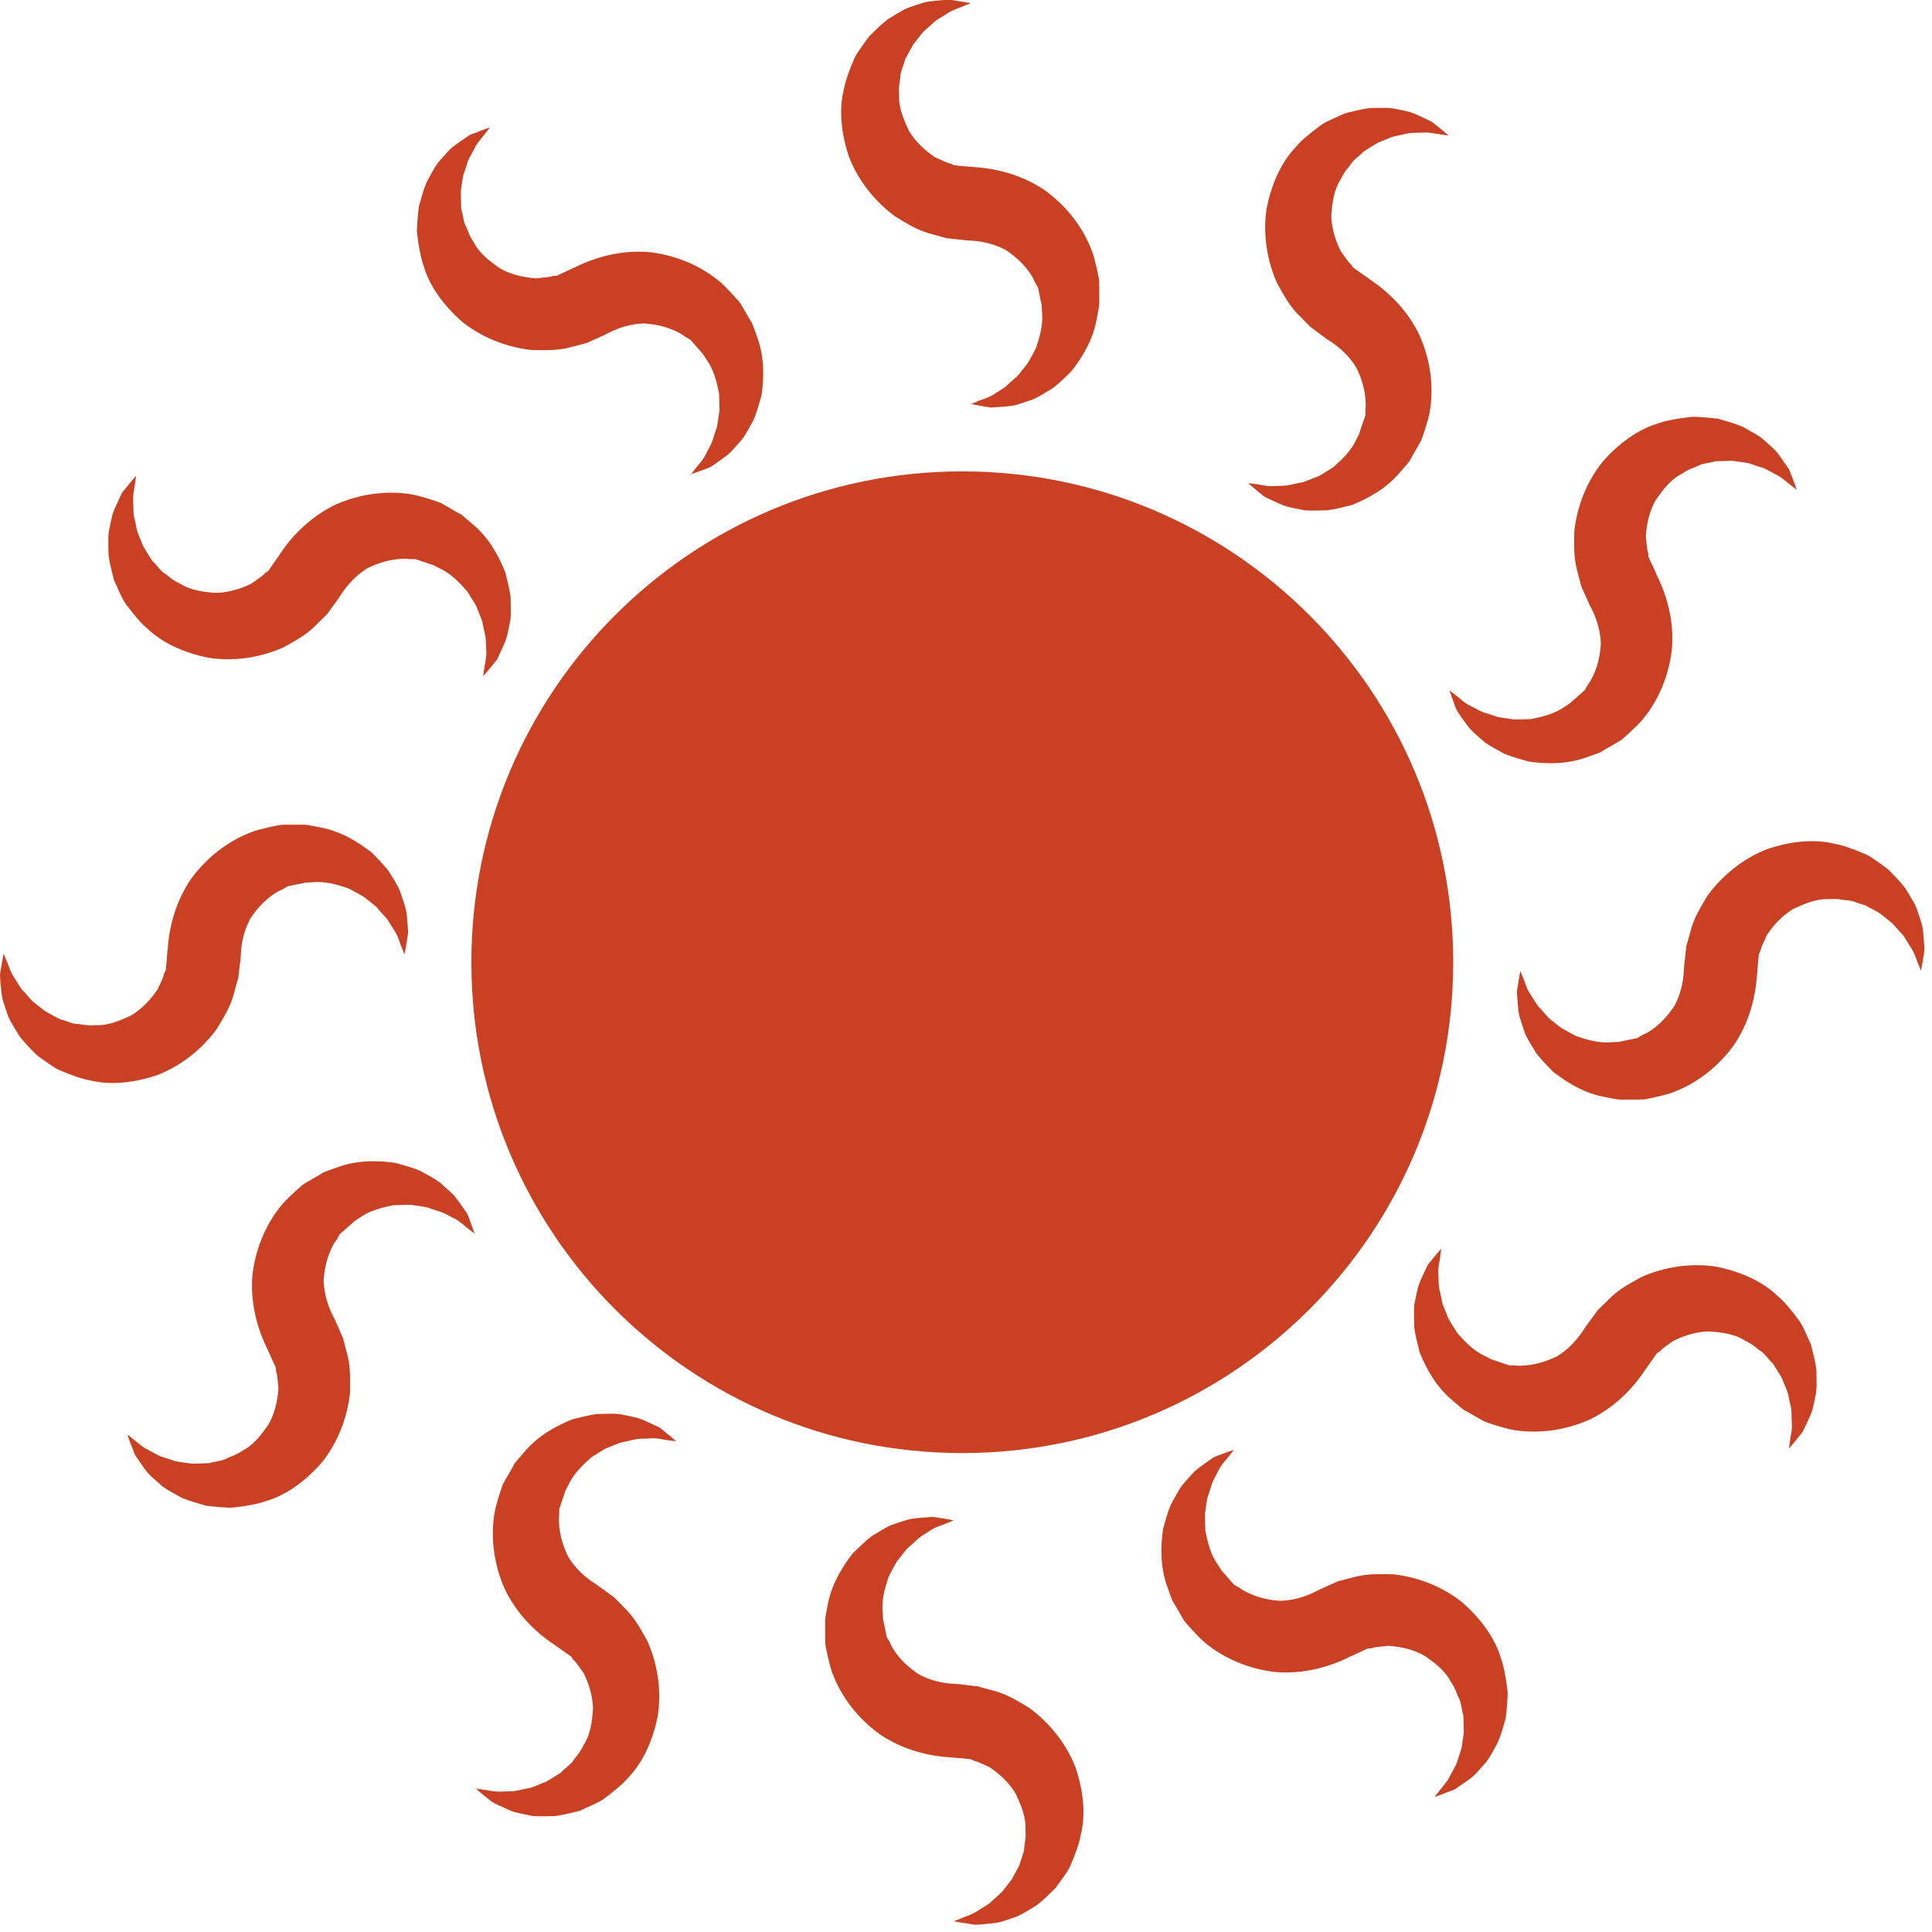 <svg width="128" height="128" viewBox="0 0 128 128" fill="none" xmlns="http://www.w3.org/2000/svg">
<g clip-path="url(#clip0_22_30)">
<path d="M96.28 63.75C96.28 81.71 81.72 96.27 63.75 96.27C45.78 96.27 31.23 81.71 31.23 63.75C31.23 45.79 45.79 31.23 63.75 31.23C81.71 31.23 96.28 45.79 96.28 63.75Z" fill="#C94122"/>
<path d="M64.29 26.79C64.29 26.79 64.45 26.73 64.74 26.6C65.01 26.47 65.52 26.37 65.96 26.05C66.19 25.9 66.43 25.77 66.67 25.58C66.9 25.35 67.16 25.14 67.41 24.91C67.64 24.65 67.86 24.34 68.09 24.06C68.29 23.74 68.46 23.39 68.64 23.05C68.89 22.3 69.12 21.52 69.04 20.69L69.02 20.38V20.23V20.15C69.02 19.97 69.03 20.38 69.02 20.33V20.29V20.24C68.95 19.96 68.9 19.67 68.84 19.38C68.81 19.25 68.79 19.06 68.74 18.98C68.69 18.91 68.65 18.84 68.61 18.77C68.52 18.63 68.49 18.5 68.39 18.33C67.96 17.61 67.34 17.04 66.66 16.58C65.93 16.18 65.13 15.98 64.3 15.94L63.99 15.92H63.93L63.81 15.9L63.57 15.87L63.08 15.82L62.84 15.79H62.72L62.54 15.73L61.81 15.53C60.77 15.28 60.07 14.79 59.32 14.35C57.92 13.32 56.85 11.93 56.26 10.42C55.74 8.9 55.56 7.28 55.91 5.92C55.98 5.46 56.27 4.63 56.56 3.98C56.69 3.63 56.89 3.39 57.07 3.12C57.25 2.86 57.43 2.61 57.61 2.38C58.04 1.96 58.44 1.56 58.86 1.25C59.32 0.98 59.73 0.7 60.15 0.52C60.59 0.37 60.99 0.23 61.36 0.13C61.74 0.06 62.1 0.05 62.41 0.01C62.56 -1.95317e-05 62.71 -0.01 62.84 -0.02C62.98 -0.02 63.11 0.01 63.23 0.03C63.46 0.07 63.66 0.1 63.83 0.12C64.14 0.18 64.31 0.21 64.31 0.21C64.31 0.21 64.15 0.27 63.85 0.4C63.56 0.54 63.13 0.62 62.67 0.95C62.44 1.1 62.18 1.23 61.93 1.42C61.7 1.65 61.44 1.86 61.19 2.09C60.96 2.35 60.74 2.66 60.51 2.94C60.32 3.26 60.14 3.61 59.96 3.95C59.88 4.33 59.66 4.72 59.65 5.07C59.64 5.42 59.52 5.62 59.57 6.29C59.53 7.16 59.88 7.93 60.22 8.67C60.65 9.39 61.27 9.96 61.95 10.42C62.33 10.58 62.73 10.8 62.97 10.84C63.04 10.86 63.1 10.89 63.17 10.93L63.22 10.96H63.34L63.58 10.99L64.06 11.03L64.3 11.05H64.42L64.48 11.07H64.51H64.52C64.42 11.07 64.77 11.08 64.29 11.06C66.06 11.12 67.83 11.64 69.27 12.64C70.67 13.67 71.74 15.05 72.32 16.57C72.48 16.95 72.57 17.43 72.68 17.85L72.81 18.49C72.84 18.7 72.81 18.8 72.83 18.96C72.83 19.26 72.83 19.55 72.83 19.84V20.14L72.82 20.28L72.77 20.55L72.67 21.08C72.43 22.5 71.71 23.67 70.98 24.6C70.55 25.02 70.15 25.42 69.73 25.73C69.27 26 68.86 26.28 68.44 26.46C68 26.61 67.6 26.75 67.23 26.85C66.84 26.93 66.46 26.94 66.15 26.97C66 26.98 65.85 26.99 65.71 27C65.58 27 65.46 26.96 65.34 26.95C65.11 26.91 64.92 26.88 64.77 26.85C64.46 26.79 64.29 26.76 64.29 26.76V26.79Z" fill="#C94122"/>
<path d="M45.74 31.48C45.74 31.48 45.84 31.34 46.04 31.09C46.21 30.84 46.6 30.5 46.81 30C46.93 29.76 47.08 29.52 47.19 29.24C47.28 28.93 47.39 28.61 47.5 28.29C47.57 27.95 47.6 27.58 47.67 27.21C47.67 26.83 47.65 26.44 47.64 26.06C47.48 25.28 47.29 24.49 46.8 23.81L46.63 23.55L46.55 23.42L46.51 23.35C46.41 23.2 46.63 23.54 46.61 23.5L46.59 23.47L46.55 23.43C46.36 23.21 46.17 22.99 45.97 22.77C45.87 22.67 45.77 22.51 45.68 22.47C45.6 22.43 45.53 22.39 45.46 22.35C45.31 22.27 45.22 22.17 45.05 22.08C44.32 21.68 43.5 21.48 42.68 21.43C41.85 21.45 41.05 21.68 40.31 22.06L40.04 22.2L39.99 22.22L39.88 22.27L39.66 22.37L39.21 22.57L38.99 22.67L38.88 22.72L38.7 22.77L37.97 22.96C36.94 23.26 36.1 23.19 35.23 23.19C33.5 23 31.88 22.33 30.61 21.31C29.4 20.25 28.44 18.94 28.06 17.59C27.89 17.15 27.73 16.29 27.65 15.58C27.59 15.21 27.65 14.9 27.66 14.58C27.69 14.27 27.71 13.96 27.75 13.67C27.92 13.09 28.06 12.55 28.27 12.06C28.53 11.59 28.75 11.15 29.02 10.78C29.33 10.43 29.6 10.11 29.87 9.84C30.16 9.59 30.47 9.4 30.72 9.22C30.85 9.13 30.97 9.05 31.08 8.97C31.2 8.9 31.33 8.86 31.44 8.82C31.66 8.74 31.85 8.66 32 8.6C32.3 8.5 32.46 8.44 32.46 8.44C32.46 8.44 32.36 8.58 32.16 8.83C31.98 9.09 31.65 9.38 31.41 9.89C31.29 10.14 31.13 10.38 31 10.67C30.91 10.98 30.8 11.3 30.69 11.62C30.62 11.96 30.58 12.33 30.53 12.69C30.53 13.07 30.55 13.46 30.56 13.84C30.68 14.21 30.69 14.66 30.85 14.96C31.02 15.27 31.02 15.5 31.39 16.06C31.79 16.83 32.48 17.33 33.14 17.79C33.87 18.2 34.69 18.38 35.51 18.44C35.92 18.39 36.38 18.38 36.6 18.29C36.67 18.28 36.74 18.27 36.82 18.27H36.88L36.99 18.22L37.21 18.12L37.65 17.91L37.87 17.81L37.98 17.76L38.04 17.73H38.07L38.08 17.71C37.99 17.76 38.31 17.59 37.88 17.82C39.45 16.99 41.24 16.56 42.98 16.7C44.71 16.89 46.33 17.56 47.59 18.58C47.92 18.83 48.24 19.2 48.54 19.51L48.98 20C49.11 20.16 49.14 20.27 49.23 20.4C49.38 20.66 49.52 20.91 49.67 21.16L49.83 21.42L49.88 21.55L49.98 21.81L50.16 22.32C50.66 23.67 50.62 25.05 50.45 26.21C50.28 26.79 50.14 27.33 49.93 27.81C49.67 28.28 49.45 28.72 49.18 29.09C48.87 29.44 48.6 29.76 48.33 30.03C48.03 30.29 47.71 30.49 47.46 30.68C47.33 30.77 47.21 30.85 47.09 30.93C46.97 30.99 46.85 31.02 46.75 31.07C46.53 31.15 46.35 31.22 46.2 31.27C45.9 31.37 45.74 31.43 45.74 31.43V31.48Z" fill="#C94122"/>
<path d="M32.01 44.81C32.01 44.81 32.03 44.64 32.08 44.33C32.1 44.03 32.27 43.54 32.21 43C32.19 42.73 32.21 42.45 32.16 42.15C32.08 41.83 32.02 41.51 31.95 41.17C31.84 40.84 31.68 40.5 31.55 40.15C31.37 39.82 31.15 39.5 30.95 39.17C30.42 38.58 29.87 37.99 29.1 37.64L28.83 37.5L28.7 37.43L28.63 37.39C28.47 37.31 28.83 37.49 28.79 37.47H28.78L28.75 37.46L28.7 37.44C28.43 37.35 28.15 37.25 27.87 37.16C27.74 37.12 27.57 37.04 27.47 37.04C27.38 37.04 27.3 37.04 27.22 37.04C27.05 37.04 26.93 37 26.73 37.02C25.89 37.04 25.09 37.28 24.35 37.64C23.64 38.08 23.07 38.67 22.61 39.37L22.44 39.63L22.4 39.68L22.33 39.78L22.19 39.98L21.9 40.37L21.76 40.57L21.69 40.67L21.56 40.8L21.02 41.33C20.28 42.11 19.51 42.47 18.76 42.9C17.17 43.6 15.43 43.83 13.83 43.58C12.25 43.27 10.76 42.61 9.76 41.64C9.39 41.35 8.83 40.68 8.41 40.11C8.17 39.82 8.06 39.52 7.92 39.24C7.79 38.95 7.66 38.68 7.54 38.4C7.4 37.82 7.25 37.27 7.19 36.75C7.19 36.21 7.15 35.72 7.2 35.27C7.29 34.81 7.37 34.4 7.47 34.03C7.6 33.66 7.77 33.35 7.89 33.06C7.96 32.92 8.02 32.79 8.08 32.67C8.15 32.55 8.24 32.45 8.32 32.36C8.47 32.18 8.6 32.02 8.7 31.89C8.91 31.65 9.02 31.52 9.02 31.52C9.02 31.52 9 31.69 8.95 32.01C8.92 32.33 8.78 32.74 8.83 33.3C8.84 33.57 8.83 33.87 8.87 34.18C8.95 34.5 9.01 34.82 9.08 35.16C9.19 35.49 9.35 35.83 9.48 36.17C9.66 36.5 9.88 36.82 10.08 37.15C10.37 37.41 10.6 37.79 10.89 37.98C11.19 38.17 11.3 38.37 11.91 38.66C12.64 39.12 13.48 39.22 14.29 39.28C15.12 39.27 15.93 39.02 16.67 38.66C17 38.41 17.39 38.18 17.54 37.99C17.59 37.94 17.65 37.9 17.72 37.86L17.77 37.83L17.84 37.73L17.98 37.53L18.26 37.13L18.4 36.93L18.47 36.83L18.5 36.78L18.52 36.76C18.47 36.84 18.66 36.53 18.4 36.94C19.34 35.43 20.68 34.17 22.26 33.42C23.85 32.72 25.59 32.49 27.19 32.74C27.6 32.8 28.06 32.95 28.48 33.07L29.1 33.28C29.29 33.35 29.38 33.43 29.52 33.5C29.77 33.65 30.03 33.79 30.28 33.94L30.55 34.08L30.66 34.17L30.87 34.35L31.28 34.7C32.39 35.61 33.04 36.83 33.48 37.92C33.62 38.5 33.77 39.05 33.83 39.57C33.83 40.11 33.87 40.6 33.82 41.05C33.73 41.51 33.65 41.92 33.55 42.29C33.42 42.67 33.25 43 33.12 43.29C33.05 43.43 32.99 43.56 32.93 43.69C32.86 43.8 32.77 43.89 32.7 43.98C32.55 44.16 32.43 44.31 32.33 44.43C32.12 44.67 32.01 44.8 32.01 44.8V44.81Z" fill="#C94122"/>
<path d="M26.79 63.21C26.79 63.21 26.73 63.05 26.61 62.76C26.48 62.49 26.38 61.98 26.06 61.54C25.91 61.31 25.78 61.07 25.6 60.83C25.37 60.6 25.16 60.34 24.93 60.08C24.67 59.85 24.36 59.63 24.08 59.4C23.76 59.21 23.41 59.03 23.07 58.85C22.32 58.6 21.54 58.37 20.71 58.45L20.4 58.47H20.25H20.17C20 58.47 20.4 58.46 20.35 58.47H20.34H20.31H20.26C19.98 58.54 19.69 58.59 19.4 58.65C19.27 58.68 19.08 58.7 19 58.75C18.93 58.8 18.86 58.84 18.79 58.88C18.65 58.97 18.52 59 18.35 59.1C17.63 59.53 17.06 60.15 16.6 60.83C16.2 61.56 16 62.36 15.96 63.19L15.94 63.5V63.56L15.92 63.68L15.89 63.92L15.83 64.4L15.8 64.64V64.76L15.74 64.94L15.54 65.67C15.29 66.71 14.81 67.41 14.37 68.16C13.34 69.57 11.95 70.63 10.44 71.22C8.92 71.74 7.3 71.92 5.94 71.57C5.48 71.5 4.65 71.21 4 70.92C3.65 70.79 3.41 70.59 3.14 70.41C2.88 70.23 2.63 70.06 2.4 69.87C1.98 69.44 1.58 69.04 1.27 68.62C1 68.16 0.72 67.75 0.54 67.33C0.39 66.89 0.25 66.49 0.15 66.12C0.08 65.74 0.07 65.38 0.03 65.07C0.02 64.92 0.01 64.77 0 64.64C0 64.5 0.03 64.37 0.05 64.25C0.09 64.02 0.12 63.82 0.15 63.66C0.21 63.35 0.24 63.18 0.24 63.18C0.24 63.18 0.31 63.34 0.43 63.64C0.57 63.93 0.66 64.36 0.98 64.82C1.13 65.05 1.26 65.31 1.45 65.56C1.68 65.79 1.89 66.05 2.12 66.3C2.38 66.53 2.69 66.75 2.97 66.98C3.29 67.17 3.64 67.35 3.98 67.53C4.36 67.61 4.75 67.83 5.1 67.84C5.46 67.85 5.66 67.97 6.32 67.92C7.19 67.96 7.96 67.61 8.7 67.27C9.41 66.84 9.99 66.22 10.45 65.54C10.61 65.16 10.83 64.76 10.87 64.52C10.9 64.45 10.92 64.39 10.96 64.32C10.96 64.3 10.98 64.29 10.99 64.27V64.15L11.02 63.91L11.06 63.42L11.08 63.18V63.06L11.1 63V62.97V62.95C11.1 63.05 11.12 62.7 11.1 63.18C11.16 61.4 11.68 59.64 12.68 58.2C13.71 56.8 15.1 55.73 16.61 55.15C16.99 54.99 17.47 54.9 17.89 54.79L18.53 54.66C18.74 54.63 18.84 54.65 19 54.64C19.3 54.64 19.59 54.64 19.88 54.64H20.18L20.32 54.65L20.59 54.7L21.12 54.8C22.54 55.04 23.71 55.77 24.64 56.49C25.05 56.92 25.46 57.32 25.77 57.74C26.04 58.2 26.32 58.61 26.5 59.03C26.65 59.47 26.79 59.87 26.89 60.24C26.97 60.63 26.98 61.01 27.01 61.32C27.02 61.48 27.03 61.62 27.04 61.76C27.04 61.89 27 62.01 26.99 62.13C26.95 62.36 26.92 62.55 26.9 62.7C26.84 63.01 26.81 63.18 26.81 63.18L26.79 63.21Z" fill="#C94122"/>
<path d="M31.48 81.76C31.48 81.76 31.35 81.66 31.09 81.46C30.84 81.29 30.5 80.9 30 80.68C29.76 80.56 29.52 80.41 29.24 80.3C28.93 80.21 28.61 80.1 28.29 79.99C27.95 79.92 27.58 79.88 27.21 79.82C26.83 79.82 26.44 79.84 26.06 79.85C25.28 80.01 24.49 80.2 23.81 80.69L23.55 80.86L23.42 80.94L23.35 80.98C23.2 81.08 23.54 80.86 23.5 80.88L23.48 80.91L23.44 80.95C23.22 81.14 23 81.33 22.78 81.53C22.68 81.62 22.52 81.74 22.48 81.82C22.44 81.9 22.4 81.97 22.36 82.04C22.28 82.19 22.18 82.28 22.09 82.45C21.69 83.18 21.5 84 21.44 84.83C21.47 85.66 21.69 86.46 22.07 87.2L22.21 87.47L22.23 87.53L22.28 87.64L22.38 87.86L22.57 88.31L22.67 88.53L22.72 88.64L22.77 88.82L22.96 89.55C23.26 90.58 23.19 91.42 23.19 92.29C23 94.02 22.33 95.64 21.31 96.91C20.25 98.12 18.94 99.08 17.59 99.46C17.15 99.63 16.29 99.79 15.58 99.86C15.21 99.92 14.9 99.86 14.58 99.85C14.27 99.82 13.96 99.8 13.67 99.76C13.09 99.59 12.55 99.45 12.06 99.24C11.59 98.98 11.15 98.76 10.78 98.49C10.43 98.18 10.11 97.91 9.84 97.64C9.59 97.35 9.4 97.04 9.22 96.79C9.13 96.66 9.05 96.54 8.97 96.43C8.9 96.31 8.86 96.18 8.82 96.07C8.74 95.85 8.66 95.66 8.6 95.51C8.5 95.21 8.44 95.05 8.44 95.05C8.44 95.05 8.58 95.15 8.83 95.35C9.09 95.53 9.38 95.86 9.89 96.1C10.14 96.22 10.38 96.38 10.67 96.5C10.98 96.59 11.3 96.7 11.62 96.81C11.96 96.88 12.34 96.91 12.7 96.97C13.08 96.97 13.47 96.95 13.85 96.94C14.22 96.82 14.67 96.81 14.97 96.65C15.28 96.48 15.51 96.48 16.07 96.11C16.84 95.71 17.34 95.02 17.8 94.36C18.21 93.63 18.39 92.81 18.45 91.99C18.4 91.58 18.39 91.12 18.3 90.9C18.29 90.83 18.28 90.76 18.28 90.68V90.62L18.23 90.51L18.13 90.29L17.93 89.85L17.83 89.63L17.78 89.52L17.75 89.46V89.43L17.73 89.42C17.78 89.51 17.62 89.19 17.84 89.62C17.01 88.05 16.58 86.26 16.72 84.52C16.91 82.79 17.58 81.17 18.6 79.91C18.85 79.58 19.22 79.26 19.53 78.96L20.02 78.52C20.18 78.39 20.29 78.36 20.42 78.27C20.67 78.12 20.93 77.98 21.18 77.83L21.44 77.67L21.57 77.62L21.83 77.52L22.34 77.34C23.69 76.84 25.07 76.88 26.23 77.05C26.81 77.22 27.35 77.36 27.83 77.57C28.3 77.83 28.74 78.05 29.11 78.32C29.46 78.63 29.78 78.9 30.05 79.17C30.31 79.47 30.51 79.79 30.7 80.04C30.79 80.17 30.87 80.29 30.95 80.4C31.01 80.52 31.04 80.64 31.09 80.74C31.17 80.96 31.24 81.14 31.29 81.29C31.39 81.59 31.45 81.75 31.45 81.75L31.48 81.76Z" fill="#C94122"/>
<path d="M44.81 95.49C44.81 95.49 44.64 95.47 44.33 95.43C44.03 95.41 43.54 95.24 43 95.3C42.73 95.32 42.45 95.3 42.15 95.35C41.83 95.43 41.51 95.49 41.17 95.56C40.84 95.67 40.5 95.83 40.16 95.95C39.83 96.13 39.51 96.35 39.18 96.55C38.59 97.08 38 97.63 37.65 98.4L37.51 98.67L37.43 98.8L37.39 98.87C37.31 99.03 37.5 98.67 37.47 98.71V98.75L37.45 98.8C37.36 99.07 37.27 99.35 37.17 99.63C37.13 99.76 37.05 99.93 37.05 100.03C37.05 100.12 37.05 100.2 37.05 100.28C37.05 100.45 37.02 100.57 37.03 100.77C37.05 101.61 37.29 102.41 37.65 103.15C38.09 103.86 38.68 104.44 39.38 104.89L39.63 105.06L39.68 105.1L39.78 105.17L39.98 105.31L40.37 105.6L40.57 105.74L40.67 105.81L40.8 105.94L41.33 106.48C42.1 107.22 42.47 107.99 42.9 108.74C43.6 110.33 43.83 112.07 43.58 113.68C43.27 115.26 42.61 116.75 41.64 117.75C41.35 118.12 40.68 118.68 40.11 119.1C39.82 119.34 39.53 119.45 39.24 119.59C38.95 119.72 38.68 119.85 38.41 119.97C37.83 120.11 37.28 120.26 36.76 120.32C36.22 120.32 35.73 120.36 35.28 120.31C34.82 120.22 34.41 120.14 34.04 120.04C33.67 119.91 33.36 119.74 33.07 119.62C32.93 119.55 32.8 119.49 32.68 119.43C32.56 119.36 32.46 119.27 32.37 119.2C32.19 119.05 32.03 118.92 31.9 118.82C31.66 118.61 31.53 118.5 31.53 118.5C31.53 118.5 31.7 118.52 32.02 118.57C32.34 118.6 32.75 118.74 33.31 118.69C33.59 118.68 33.88 118.69 34.19 118.65C34.51 118.57 34.83 118.51 35.17 118.44C35.5 118.33 35.84 118.17 36.18 118.04C36.51 117.86 36.83 117.64 37.16 117.44C37.42 117.15 37.8 116.92 37.99 116.63C38.18 116.33 38.38 116.21 38.67 115.61C39.14 114.88 39.22 114.04 39.29 113.23C39.28 112.4 39.03 111.59 38.67 110.85C38.42 110.52 38.19 110.13 38 109.98C37.95 109.93 37.91 109.87 37.87 109.8C37.86 109.78 37.85 109.77 37.84 109.75L37.74 109.68L37.54 109.54L37.14 109.26L36.94 109.12L36.84 109.05L36.79 109.01L36.77 108.99H36.76C36.85 109.04 36.55 108.84 36.95 109.11C35.44 108.17 34.18 106.83 33.43 105.25C32.73 103.66 32.5 101.92 32.75 100.32C32.81 99.91 32.96 99.45 33.08 99.03L33.29 98.41C33.36 98.22 33.44 98.13 33.51 97.99C33.66 97.73 33.8 97.48 33.95 97.23L34.09 96.96L34.18 96.85L34.36 96.64L34.71 96.23C35.63 95.12 36.84 94.47 37.93 94.03C38.51 93.89 39.06 93.74 39.58 93.68C40.12 93.68 40.61 93.64 41.06 93.69C41.52 93.78 41.93 93.86 42.3 93.96C42.68 94.09 43.01 94.26 43.3 94.39C43.44 94.46 43.57 94.52 43.7 94.58C43.81 94.65 43.9 94.74 43.99 94.81C44.17 94.96 44.32 95.08 44.44 95.18C44.68 95.39 44.81 95.5 44.81 95.5V95.49Z" fill="#C94122"/>
<path d="M63.22 100.71C63.22 100.71 63.06 100.77 62.77 100.9C62.5 101.03 61.99 101.13 61.56 101.45C61.33 101.6 61.09 101.73 60.85 101.92C60.62 102.15 60.36 102.36 60.11 102.59C59.88 102.85 59.66 103.16 59.43 103.44C59.23 103.76 59.06 104.11 58.88 104.45C58.63 105.2 58.4 105.98 58.48 106.81L58.5 107.12V107.35C58.5 107.27 58.5 107.55 58.5 107.17V107.21V107.26C58.57 107.54 58.62 107.83 58.68 108.12C58.71 108.25 58.73 108.44 58.78 108.52C58.83 108.59 58.87 108.66 58.91 108.73C59 108.87 59.03 109 59.13 109.17C59.56 109.89 60.17 110.46 60.86 110.92C61.59 111.32 62.39 111.52 63.22 111.56L63.53 111.58H63.59L63.71 111.6L63.95 111.63L64.43 111.69L64.67 111.72H64.79L64.97 111.78L65.7 111.98C66.74 112.23 67.44 112.71 68.19 113.15C69.59 114.18 70.66 115.57 71.25 117.08C71.77 118.6 71.95 120.22 71.6 121.58C71.53 122.04 71.24 122.87 70.95 123.52C70.82 123.87 70.62 124.11 70.44 124.38C70.26 124.64 70.08 124.89 69.9 125.12C69.47 125.54 69.07 125.94 68.65 126.25C68.19 126.52 67.78 126.8 67.36 126.98C66.92 127.13 66.52 127.27 66.15 127.37C65.77 127.44 65.41 127.45 65.1 127.49C64.95 127.5 64.8 127.51 64.67 127.52C64.53 127.52 64.4 127.49 64.28 127.47C64.05 127.43 63.85 127.4 63.68 127.38C63.37 127.32 63.2 127.29 63.2 127.29C63.2 127.29 63.36 127.23 63.66 127.1C63.95 126.96 64.38 126.88 64.84 126.55C65.07 126.4 65.33 126.27 65.58 126.08C65.81 125.85 66.07 125.64 66.32 125.41C66.55 125.15 66.77 124.84 67 124.56C67.19 124.24 67.37 123.89 67.55 123.55C67.63 123.17 67.85 122.78 67.86 122.43C67.87 122.08 67.99 121.88 67.94 121.21C67.98 120.34 67.63 119.57 67.29 118.83C66.86 118.11 66.24 117.54 65.56 117.08C65.18 116.92 64.78 116.7 64.54 116.66C64.47 116.63 64.41 116.6 64.34 116.57C64.32 116.57 64.31 116.55 64.29 116.54H64.17L63.93 116.51L63.45 116.47L63.21 116.45H63.09L63.03 116.43H63H62.98C63.09 116.43 62.73 116.42 63.21 116.44C61.44 116.38 59.67 115.86 58.23 114.86C56.83 113.83 55.76 112.44 55.18 110.93C55.02 110.55 54.93 110.07 54.82 109.65L54.69 109.01C54.66 108.81 54.69 108.7 54.67 108.54V107.36L54.68 107.22L54.72 106.95L54.82 106.42C55.06 105 55.79 103.83 56.51 102.9C56.94 102.49 57.34 102.08 57.76 101.77C58.22 101.5 58.63 101.22 59.05 101.04C59.49 100.89 59.89 100.75 60.26 100.65C60.65 100.57 61.03 100.56 61.34 100.53C61.5 100.52 61.64 100.51 61.78 100.5C61.91 100.5 62.03 100.54 62.15 100.55C62.38 100.59 62.57 100.62 62.72 100.64C63.03 100.7 63.2 100.73 63.2 100.73L63.22 100.71Z" fill="#C94122"/>
<path d="M81.77 96.02C81.77 96.02 81.67 96.15 81.47 96.41C81.3 96.66 80.91 97 80.69 97.5C80.57 97.74 80.42 97.98 80.31 98.26C80.22 98.57 80.11 98.89 80 99.21C79.93 99.55 79.89 99.92 79.83 100.29C79.83 100.67 79.85 101.06 79.86 101.44C80.02 102.21 80.21 103.01 80.7 103.69L80.87 103.95L80.95 104.08L80.99 104.15C80.95 104.08 81.1 104.32 80.89 104L80.91 104.03L80.95 104.07C81.14 104.29 81.33 104.5 81.53 104.73C81.63 104.83 81.73 104.99 81.82 105.03C81.9 105.07 81.97 105.11 82.04 105.15C82.19 105.23 82.28 105.33 82.45 105.41C83.18 105.81 84 106.01 84.82 106.06C85.65 106.03 86.45 105.81 87.19 105.43L87.47 105.29L87.52 105.27L87.63 105.22L87.85 105.12L88.3 104.92L88.52 104.82L88.63 104.77L88.81 104.72L89.54 104.53C90.57 104.23 91.41 104.3 92.29 104.3C94.02 104.49 95.64 105.16 96.9 106.18C98.11 107.24 99.07 108.55 99.45 109.9C99.62 110.34 99.78 111.2 99.86 111.91C99.92 112.28 99.86 112.59 99.85 112.91C99.82 113.22 99.8 113.53 99.76 113.82C99.6 114.4 99.45 114.94 99.24 115.43C98.98 115.9 98.76 116.34 98.49 116.71C98.18 117.06 97.91 117.38 97.64 117.65C97.35 117.9 97.04 118.09 96.79 118.27C96.66 118.36 96.54 118.44 96.43 118.52C96.31 118.59 96.18 118.63 96.07 118.67C95.85 118.75 95.66 118.83 95.51 118.89C95.21 118.99 95.05 119.05 95.05 119.05C95.05 119.05 95.15 118.91 95.35 118.66C95.53 118.4 95.86 118.11 96.1 117.6C96.22 117.35 96.39 117.11 96.51 116.82C96.6 116.51 96.71 116.19 96.82 115.87C96.89 115.53 96.92 115.16 96.98 114.79C96.98 114.41 96.96 114.02 96.95 113.64C96.83 113.27 96.82 112.82 96.66 112.52C96.49 112.21 96.5 111.98 96.12 111.42C95.72 110.65 95.03 110.15 94.37 109.69C93.64 109.28 92.82 109.1 92 109.04C91.59 109.09 91.13 109.1 90.91 109.19C90.84 109.2 90.77 109.21 90.69 109.21C90.67 109.21 90.65 109.21 90.63 109.21L90.52 109.26L90.3 109.36L89.86 109.57L89.64 109.67L89.53 109.72L89.47 109.75H89.44L89.42 109.77C89.51 109.72 89.19 109.89 89.63 109.66C88.06 110.49 86.27 110.92 84.53 110.78C82.8 110.59 81.18 109.92 79.92 108.9C79.59 108.65 79.27 108.28 78.97 107.97L78.53 107.48C78.4 107.32 78.37 107.21 78.28 107.08C78.13 106.82 77.99 106.57 77.84 106.32L77.68 106.06L77.63 105.93L77.53 105.67L77.35 105.16C76.85 103.81 76.89 102.43 77.06 101.27C77.23 100.69 77.37 100.15 77.58 99.67C77.84 99.2 78.06 98.76 78.33 98.39C78.64 98.04 78.91 97.72 79.18 97.45C79.48 97.19 79.8 96.99 80.05 96.8C80.18 96.71 80.3 96.63 80.41 96.55C80.53 96.49 80.65 96.46 80.75 96.41C80.96 96.33 81.15 96.26 81.3 96.21C81.6 96.11 81.76 96.05 81.76 96.05L81.77 96.02Z" fill="#C94122"/>
<path d="M95.49 82.69C95.49 82.69 95.47 82.86 95.43 83.17C95.41 83.47 95.24 83.96 95.3 84.5C95.32 84.77 95.3 85.05 95.35 85.35C95.43 85.67 95.49 85.99 95.56 86.33C95.67 86.66 95.83 87 95.95 87.34C96.13 87.67 96.35 87.99 96.55 88.32C97.08 88.91 97.63 89.5 98.4 89.85L98.68 89.99L98.81 90.07L98.88 90.11C99.04 90.19 98.68 90.01 98.72 90.03H98.73L98.76 90.04L98.81 90.06C99.08 90.15 99.36 90.25 99.64 90.34C99.77 90.38 99.94 90.46 100.04 90.46C100.13 90.46 100.21 90.46 100.29 90.46C100.46 90.46 100.58 90.5 100.78 90.48C101.61 90.46 102.42 90.22 103.16 89.86C103.87 89.42 104.44 88.83 104.9 88.13L105.07 87.87L105.11 87.82L105.18 87.72L105.33 87.52L105.62 87.13L105.76 86.93L105.83 86.83L105.96 86.7L106.5 86.17C107.24 85.39 108 85.03 108.76 84.6C110.35 83.9 112.09 83.67 113.7 83.92C115.28 84.23 116.77 84.89 117.77 85.86C118.14 86.15 118.7 86.82 119.12 87.39C119.36 87.68 119.47 87.97 119.61 88.26C119.74 88.55 119.87 88.82 119.99 89.1C120.13 89.68 120.28 90.23 120.34 90.75C120.34 91.29 120.38 91.78 120.33 92.23C120.24 92.69 120.16 93.1 120.06 93.47C119.93 93.84 119.76 94.15 119.64 94.43C119.57 94.57 119.51 94.7 119.45 94.82C119.38 94.94 119.29 95.04 119.22 95.13C119.07 95.31 118.94 95.47 118.84 95.6C118.63 95.84 118.52 95.97 118.52 95.97C118.52 95.97 118.54 95.8 118.59 95.48C118.62 95.16 118.76 94.75 118.71 94.19C118.69 93.91 118.71 93.62 118.67 93.31C118.59 92.99 118.53 92.67 118.46 92.33C118.35 92 118.19 91.66 118.06 91.32C117.88 90.99 117.66 90.67 117.46 90.34C117.17 90.08 116.94 89.7 116.65 89.51C116.35 89.32 116.23 89.12 115.63 88.83C114.9 88.36 114.05 88.27 113.25 88.21C112.42 88.22 111.61 88.47 110.87 88.83C110.54 89.08 110.15 89.31 110 89.5C109.95 89.55 109.89 89.59 109.82 89.63C109.8 89.64 109.79 89.65 109.77 89.66L109.7 89.76L109.56 89.96L109.28 90.36L109.14 90.56L109.07 90.66L109.03 90.71L109.01 90.73C109.07 90.65 108.87 90.96 109.13 90.55C108.19 92.06 106.86 93.32 105.27 94.07C103.68 94.77 101.94 95 100.34 94.75C99.93 94.69 99.47 94.54 99.05 94.42L98.43 94.21C98.24 94.14 98.15 94.06 98.01 93.99C97.75 93.84 97.5 93.7 97.25 93.55L96.98 93.41L96.87 93.32L96.66 93.15L96.25 92.8C95.14 91.88 94.49 90.67 94.05 89.58C93.91 89 93.76 88.45 93.7 87.93C93.7 87.4 93.66 86.9 93.7 86.45C93.79 85.99 93.87 85.58 93.97 85.21C94.1 84.83 94.27 84.5 94.4 84.21C94.47 84.07 94.53 83.94 94.59 83.81C94.66 83.7 94.75 83.61 94.82 83.52C94.97 83.34 95.09 83.19 95.19 83.07C95.4 82.83 95.51 82.7 95.51 82.7L95.49 82.69Z" fill="#C94122"/>
<path d="M100.71 64.29C100.71 64.29 100.78 64.45 100.89 64.74C101.02 65.01 101.12 65.52 101.45 65.96C101.6 66.19 101.73 66.43 101.91 66.67C102.14 66.9 102.35 67.16 102.58 67.42C102.84 67.65 103.15 67.87 103.43 68.1C103.75 68.29 104.1 68.47 104.44 68.65C105.19 68.9 105.97 69.13 106.81 69.05L107.12 69.03H107.27H107.35C107.52 69.03 107.12 69.04 107.17 69.03H107.18H107.21H107.26C107.54 68.96 107.83 68.91 108.12 68.85C108.25 68.82 108.44 68.8 108.52 68.75C108.59 68.7 108.66 68.66 108.73 68.62C108.87 68.53 109 68.5 109.17 68.4C109.89 67.97 110.46 67.35 110.92 66.67C111.32 65.94 111.52 65.14 111.56 64.3L111.58 63.99V63.93L111.6 63.81L111.63 63.57L111.68 63.08L111.71 62.84V62.72L111.77 62.54L111.97 61.81C112.22 60.77 112.7 60.07 113.14 59.32C114.17 57.92 115.56 56.85 117.07 56.26C118.59 55.74 120.21 55.56 121.57 55.91C122.03 55.98 122.86 56.27 123.51 56.56C123.86 56.69 124.1 56.89 124.37 57.07C124.63 57.25 124.88 57.43 125.11 57.61C125.53 58.04 125.93 58.44 126.24 58.86C126.51 59.32 126.79 59.73 126.97 60.15C127.12 60.59 127.26 60.99 127.36 61.36C127.43 61.74 127.44 62.1 127.47 62.41C127.48 62.56 127.5 62.71 127.5 62.85C127.5 62.99 127.47 63.12 127.46 63.24C127.42 63.47 127.39 63.67 127.36 63.83C127.3 64.14 127.27 64.31 127.27 64.31C127.27 64.31 127.21 64.15 127.08 63.85C126.95 63.56 126.86 63.13 126.53 62.67C126.38 62.44 126.25 62.18 126.06 61.93C125.83 61.7 125.62 61.44 125.39 61.19C125.13 60.96 124.82 60.74 124.54 60.51C124.22 60.31 123.87 60.14 123.53 59.96C123.15 59.88 122.76 59.66 122.41 59.65C122.05 59.64 121.86 59.52 121.19 59.57C120.32 59.53 119.55 59.88 118.81 60.22C118.09 60.65 117.52 61.26 117.06 61.95C116.9 62.33 116.68 62.73 116.64 62.97C116.62 63.04 116.59 63.1 116.55 63.17L116.52 63.22V63.34L116.49 63.58L116.45 64.07L116.43 64.31V64.43L116.41 64.49V64.52V64.54C116.41 64.44 116.4 64.8 116.42 64.31C116.35 66.09 115.84 67.85 114.84 69.29C113.81 70.69 112.43 71.76 110.91 72.34C110.53 72.5 110.05 72.59 109.63 72.7L108.99 72.83C108.78 72.86 108.68 72.83 108.52 72.85C108.23 72.85 107.93 72.85 107.65 72.85H107.35L107.22 72.84L106.95 72.8L106.42 72.7C105 72.46 103.83 71.73 102.9 71.01C102.48 70.58 102.08 70.18 101.77 69.76C101.5 69.3 101.22 68.89 101.04 68.47C100.89 68.03 100.75 67.63 100.65 67.26C100.57 66.87 100.56 66.49 100.53 66.18C100.52 66.03 100.51 65.88 100.5 65.74C100.5 65.61 100.54 65.49 100.55 65.37C100.59 65.14 100.62 64.95 100.64 64.8C100.7 64.49 100.73 64.32 100.73 64.32L100.71 64.29Z" fill="#C94122"/>
<path d="M96.03 45.74C96.03 45.74 96.16 45.84 96.42 46.04C96.67 46.21 97.01 46.6 97.51 46.81C97.75 46.93 97.99 47.08 98.27 47.19C98.58 47.28 98.89 47.39 99.22 47.5C99.56 47.57 99.94 47.6 100.3 47.67C100.68 47.67 101.07 47.65 101.45 47.64C102.22 47.48 103.02 47.29 103.7 46.8L103.96 46.63L104.09 46.55L104.16 46.51C104.31 46.42 103.97 46.63 104.01 46.61L104.03 46.58L104.07 46.54C104.29 46.35 104.51 46.16 104.73 45.96C104.82 45.87 104.98 45.76 105.03 45.67C105.07 45.59 105.11 45.52 105.15 45.45C105.23 45.3 105.33 45.21 105.41 45.04C105.82 44.31 106.01 43.49 106.06 42.67C106.04 41.84 105.81 41.04 105.43 40.3L105.29 40.03L105.27 39.97L105.22 39.86L105.12 39.64L104.92 39.19L104.82 38.97L104.77 38.86L104.72 38.68L104.53 37.95C104.23 36.92 104.3 36.08 104.3 35.21C104.49 33.48 105.16 31.86 106.18 30.59C107.24 29.38 108.55 28.42 109.9 28.04C110.34 27.87 111.2 27.71 111.9 27.64C112.27 27.58 112.58 27.64 112.9 27.65C113.22 27.68 113.52 27.7 113.81 27.74C114.39 27.91 114.93 28.05 115.42 28.26C115.88 28.52 116.33 28.74 116.7 29.01C117.05 29.32 117.37 29.59 117.64 29.86C117.89 30.15 118.08 30.46 118.26 30.71C118.35 30.84 118.43 30.96 118.51 31.07C118.58 31.19 118.61 31.32 118.66 31.43C118.75 31.65 118.82 31.84 118.88 31.99C118.98 32.29 119.04 32.45 119.04 32.45C119.04 32.45 118.91 32.35 118.65 32.15C118.39 31.97 118.09 31.64 117.59 31.4C117.34 31.27 117.1 31.12 116.81 31C116.5 30.91 116.18 30.8 115.86 30.69C115.52 30.62 115.15 30.59 114.79 30.53C114.41 30.53 114.02 30.55 113.64 30.56C113.27 30.68 112.82 30.69 112.52 30.85C112.21 31.02 111.98 31.02 111.42 31.39C110.65 31.79 110.15 32.48 109.69 33.14C109.28 33.87 109.1 34.69 109.04 35.51C109.09 35.92 109.1 36.38 109.19 36.6C109.2 36.67 109.21 36.74 109.21 36.82V36.88L109.26 36.99L109.36 37.21L109.57 37.65L109.67 37.87L109.72 37.98L109.74 38.04V38.07L109.76 38.09C109.71 38 109.88 38.32 109.65 37.88C110.48 39.45 110.92 41.24 110.77 42.98C110.58 44.71 109.92 46.33 108.89 47.59C108.64 47.92 108.27 48.24 107.96 48.54L107.47 48.98C107.31 49.11 107.2 49.15 107.07 49.23C106.82 49.38 106.56 49.52 106.31 49.67L106.05 49.83L105.92 49.88L105.66 49.98L105.15 50.16C103.8 50.66 102.42 50.62 101.26 50.45C100.68 50.28 100.14 50.14 99.65 49.93C99.19 49.67 98.74 49.45 98.37 49.18C98.02 48.87 97.7 48.6 97.43 48.33C97.17 48.03 96.97 47.71 96.78 47.46C96.69 47.33 96.61 47.21 96.53 47.09C96.47 46.97 96.44 46.85 96.39 46.75C96.31 46.54 96.24 46.35 96.19 46.2C96.09 45.9 96.03 45.74 96.03 45.74Z" fill="#C94122"/>
<path d="M82.7 32.01C82.7 32.01 82.87 32.03 83.18 32.07C83.48 32.09 83.97 32.26 84.51 32.2C84.78 32.18 85.06 32.2 85.36 32.15C85.68 32.07 86.01 32.01 86.34 31.94C86.67 31.83 87.01 31.67 87.36 31.55C87.69 31.37 88.01 31.15 88.34 30.95C88.93 30.42 89.52 29.87 89.87 29.1L90.01 28.83L90.08 28.7L90.12 28.63C90.2 28.47 90.02 28.83 90.04 28.79V28.75L90.06 28.7C90.15 28.43 90.24 28.15 90.34 27.87C90.38 27.74 90.46 27.57 90.46 27.47C90.46 27.38 90.46 27.3 90.46 27.22C90.46 27.05 90.5 26.93 90.48 26.73C90.47 25.9 90.22 25.09 89.86 24.35C89.42 23.64 88.83 23.06 88.13 22.61L87.87 22.44L87.82 22.4L87.72 22.33L87.52 22.18L87.13 21.89L86.93 21.74L86.83 21.67L86.7 21.54L86.17 21C85.39 20.26 85.03 19.49 84.6 18.74C83.9 17.15 83.67 15.41 83.92 13.8C84.23 12.22 84.89 10.73 85.86 9.73C86.15 9.36 86.82 8.8 87.4 8.38C87.69 8.14 87.98 8.03 88.27 7.89C88.56 7.76 88.83 7.63 89.1 7.51C89.68 7.37 90.23 7.22 90.75 7.16C91.29 7.16 91.78 7.12 92.23 7.17C92.69 7.26 93.1 7.34 93.47 7.44C93.84 7.57 94.15 7.74 94.43 7.86C94.57 7.93 94.7 7.99 94.82 8.05C94.94 8.12 95.04 8.21 95.13 8.28C95.31 8.43 95.47 8.56 95.6 8.66C95.84 8.87 95.97 8.98 95.97 8.98C95.97 8.98 95.8 8.96 95.48 8.91C95.16 8.88 94.75 8.74 94.19 8.79C93.92 8.8 93.62 8.79 93.31 8.83C92.99 8.91 92.67 8.97 92.33 9.04C92 9.15 91.66 9.31 91.32 9.44C90.99 9.62 90.67 9.84 90.34 10.04C90.08 10.33 89.7 10.56 89.51 10.85C89.32 11.15 89.12 11.27 88.83 11.87C88.36 12.6 88.27 13.45 88.2 14.25C88.21 15.08 88.46 15.89 88.82 16.63C89.07 16.96 89.3 17.35 89.49 17.5C89.54 17.56 89.58 17.61 89.62 17.68L89.65 17.73L89.75 17.8L89.95 17.94L90.35 18.22L90.55 18.36L90.65 18.43L90.7 18.47L90.72 18.49H90.73C90.64 18.44 90.94 18.64 90.54 18.38C92.05 19.32 93.31 20.65 94.06 22.24C94.76 23.83 95 25.57 94.74 27.17C94.69 27.58 94.53 28.04 94.41 28.46L94.2 29.08C94.13 29.27 94.05 29.36 93.98 29.5C93.83 29.76 93.69 30.01 93.54 30.26L93.4 30.53L93.31 30.64L93.14 30.85L92.78 31.26C91.86 32.37 90.65 33.02 89.56 33.46C88.98 33.6 88.43 33.75 87.91 33.81C87.38 33.81 86.88 33.85 86.43 33.81C85.97 33.72 85.56 33.64 85.19 33.54C84.82 33.41 84.48 33.24 84.19 33.11C84.05 33.04 83.92 32.98 83.79 32.92C83.68 32.85 83.59 32.76 83.5 32.69C83.32 32.54 83.17 32.42 83.05 32.32C82.81 32.11 82.68 32 82.68 32L82.7 32.01Z" fill="#C94122"/>
</g>
<defs>
<clipPath id="clip0_22_30">
<rect width="127.5" height="127.5" fill="white"/>
</clipPath>
</defs>
</svg>
